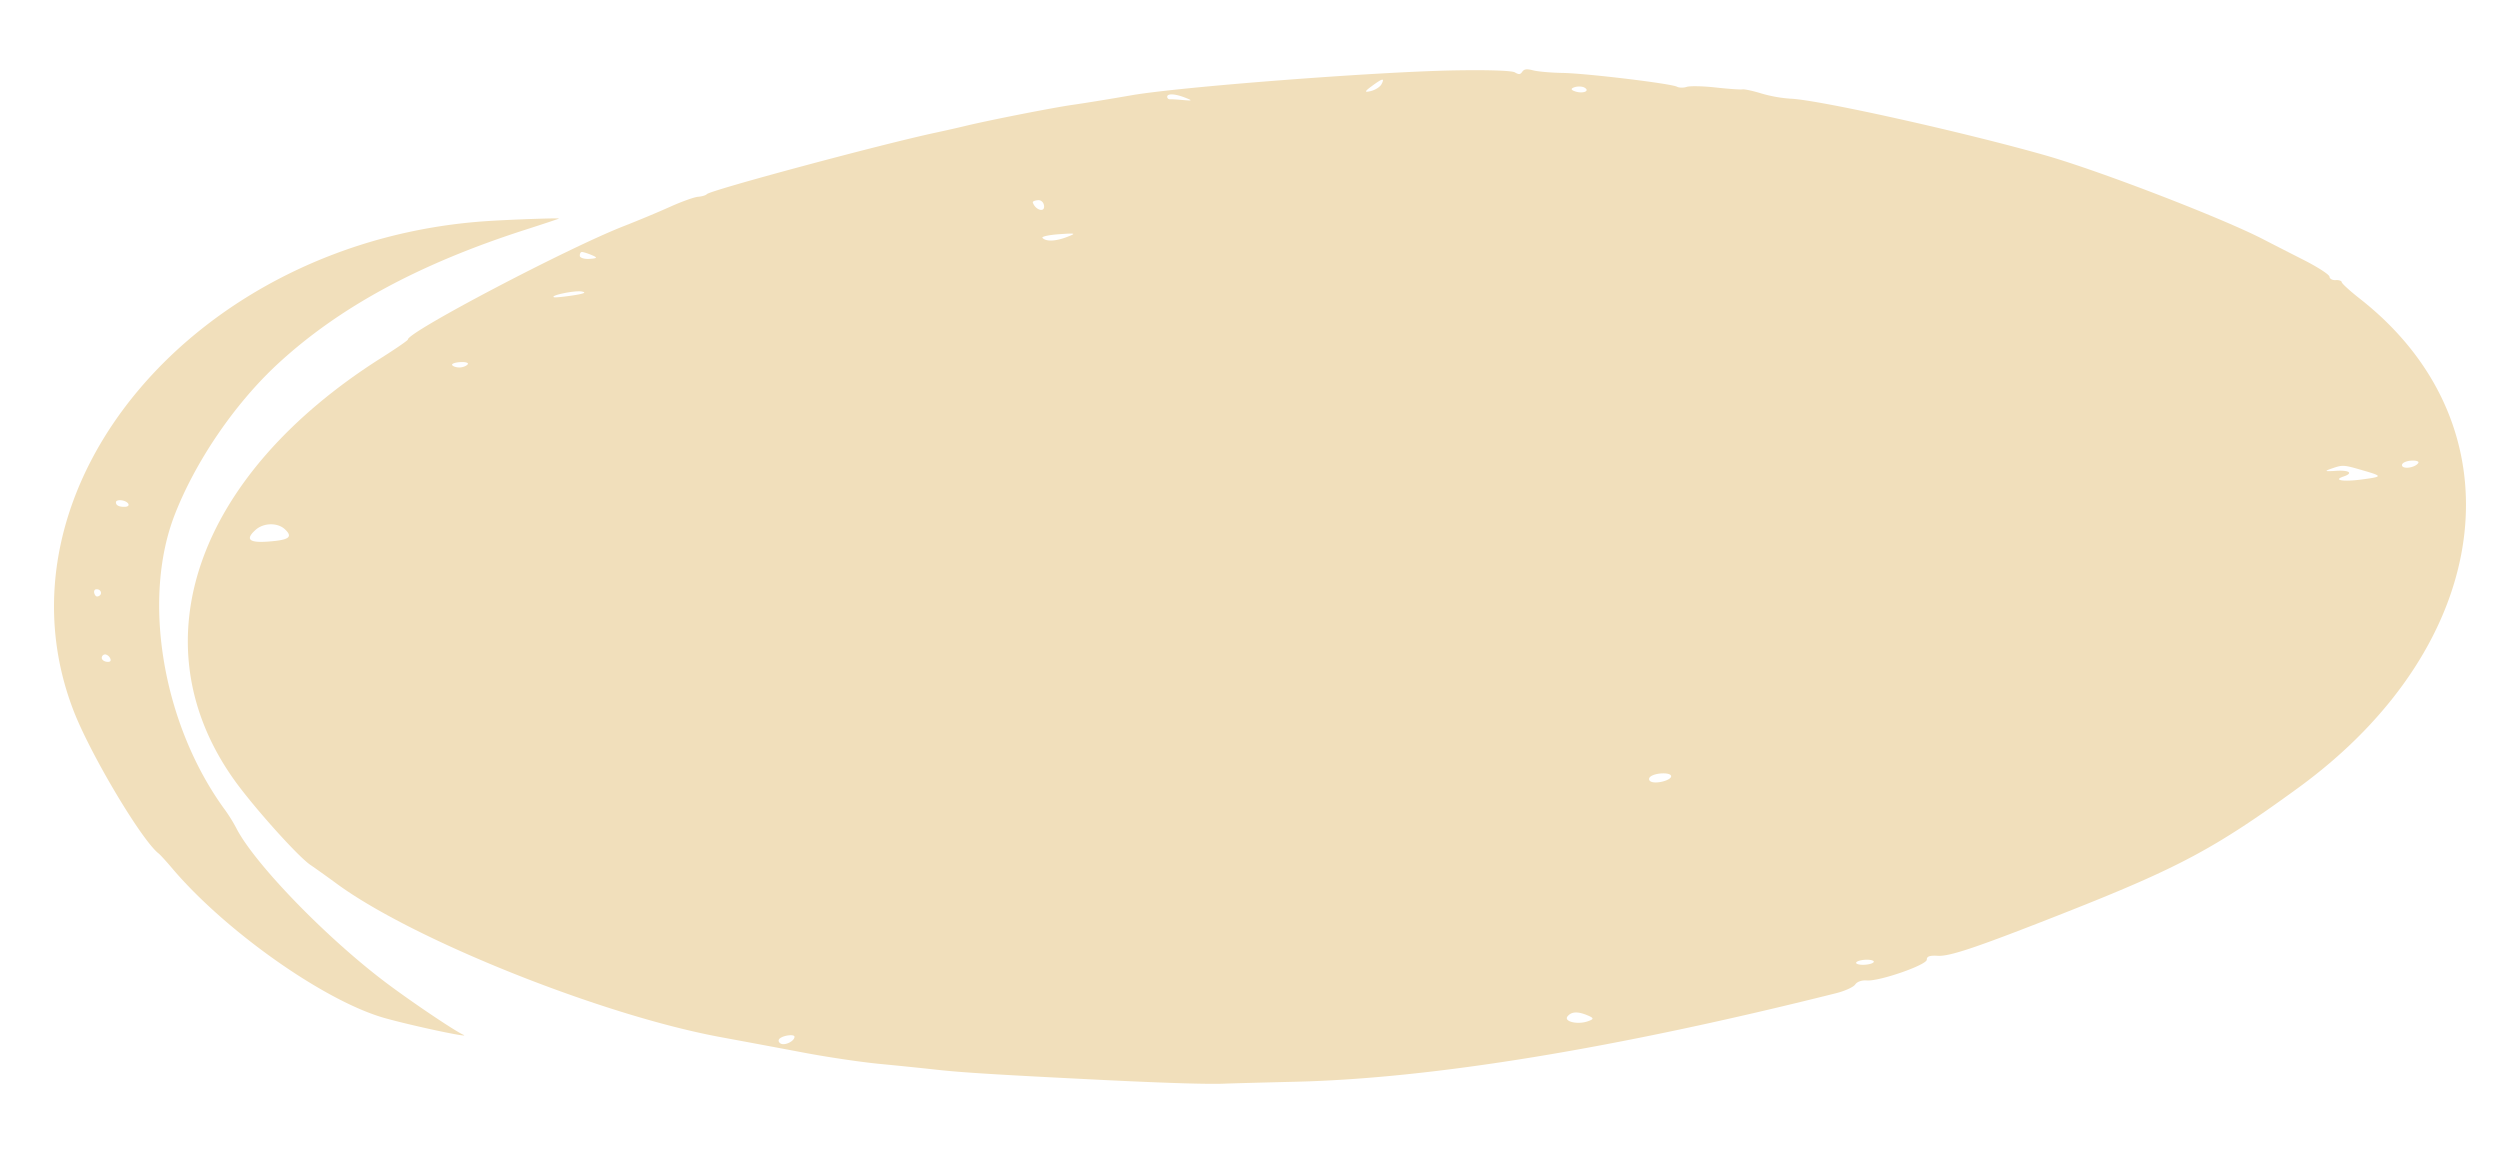 <svg xmlns="http://www.w3.org/2000/svg" width="2368.987" height="1097.1" viewBox="0 0 2368.987 1097.1">
  <g id="Gruppe_27" data-name="Gruppe 27" transform="translate(242.205 -190.626)">
    <g id="Gruppe_13" data-name="Gruppe 13" transform="matrix(0.998, -0.07, 0.07, 0.998, -96.782, 341.486)">
      <path id="path1" d="M1235.25,2.312c31.076,1.618,53.968,3.973,56.706,5.825,3.813,2.571,5.046,2.559,7.167-.078,1.964-2.427,4.458-2.559,10.479-.533,4.357,1.456,16.728,3.416,27.507,4.351,22.375,1.942,101.772,17.205,107.162,20.6,1.964,1.235,6.106,1.594,9.2.8s15.351.312,27.221,2.475,23.221,3.769,25.2,3.578,9.933,2.109,17.688,5.112a130.068,130.068,0,0,0,27.207,6.874c26.2,2.829,161.272,42.956,237.071,70.433,50.471,18.3,163.854,71.422,200.836,94.093,6.565,4.021,22.634,13.706,35.721,21.526s23.809,15.851,23.809,17.852,2.509,3.638,5.59,3.638,5.6,1.055,5.6,2.337,7.282,8.923,16.183,16.971c145.147,131.272,104.7,335.494-90.692,457.866-83.066,52.024-118.027,67.659-230.651,103.16-83.582,26.344-109.856,33.218-121.195,31.714-7.5-1-10.436-.192-10.564,2.876-.216,5.04-46.572,17.565-58.154,15.707-4.515-.725-9.231.557-11.1,3.008-1.777,2.349-10.191,5.5-18.706,7.012-211.973,37.6-386.921,53.8-516.588,47.834-32.338-1.492-62.583-2.8-67.2-2.906-14.822-.348-57.236-4.639-117.583-11.89C737.109,921,702.851,916.463,679.2,912.124c-12.327-2.259-36.251-6.412-53.194-9.235s-48.435-9.762-69.994-15.425-56.821-14.832-78.379-20.393C366.888,838.5,193.23,754.556,125.043,696.612c-8.343-7.084-18.907-15.8-23.48-19.375-11.3-8.845-50.141-58.813-66.482-85.535C-47.656,456.421,19.056,301.357,202.475,202.608c14.292-7.695,25.974-14.6,25.974-15.366,0-6.988,156.973-75.863,211.758-92.918C453.509,90.19,473.663,83.382,485,79.2s23.565-7.6,27.149-7.611,7.367-.857,8.4-1.894c3.44-3.47,167.939-35.543,220.244-42.944,9.232-1.307,21.831-3.236,28-4.291,22.633-3.859,84.557-11.59,103.578-12.932,10.779-.755,35.979-3.062,56-5.124,45.941-4.728,232.027-6,306.879-2.1m-79.483,9.51c-7.1,4.525-7.353,5.507-1.2,4.519,4.329-.7,9.145-3.3,10.693-5.783,3.755-6.011,1.419-5.7-9.489,1.265M961.955,8.376a2.356,2.356,0,0,0,2.351,2.343c1.291,0,6.867.725,12.414,1.618,9,1.444,9.188,1.2,1.849-2.253-9.346-4.4-16.614-5.148-16.614-1.708m385.775,21.766c7.181,3,14.478.683,9.16-2.919-2.064-1.4-6.321-1.87-9.461-1.061-3.812.989-3.727,2.3.3,3.979M827.974,99.089c1.534,6.862,10.048,10.691,10.407,4.68.215-3.536-2.122-6.436-5.2-6.436s-5.419.791-5.2,1.756M396.43,119.572c0,1.93,4.086,3.512,9.088,3.512,7.439,0,7.826-.635,2.107-3.512-3.827-1.93-7.913-3.512-9.074-3.512s-2.122,1.582-2.122,3.512m438.338,13.705c3.068,3.847,12.1,4.147,23.179.761,9.446-2.889,8.815-3.152-7.382-3.152-9.733,0-16.842,1.079-15.8,2.391M369.353,157.009c1.032.425,9.045.2,17.8-.5,10.851-.869,13.618-1.87,8.7-3.14-6.436-1.666-31.133,1.732-26.5,3.644M268.728,214.558c1.1,1.384,4.4,2.517,7.325,2.517s6.221-1.133,7.325-2.517-2.193-2.517-7.325-2.517-8.428,1.133-7.325,2.517M71.877,357.024c-10.422,8.138-7.081,11.86,10.664,11.86,20.254,0,24.44-2.5,17.316-10.338-6.508-7.155-19.853-7.88-27.98-1.522m2032.336,81.112c0,4.129,12.055,3.41,15.51-.929,1.219-1.528-1.763-2.781-6.651-2.781s-8.858,1.666-8.858,3.709m-67.2-1.366c-6.78,1.834-5.978,2.277,4.2,2.3,13.03.042,16.886,3.338,6.909,5.915-10.435,2.7-.616,5.058,16.642,4,20.842-1.283,20.913-1.66,1.648-8.75-17.6-6.478-18.061-6.532-29.4-3.47M1373.5,682.564c-1.893,1.289-1.964,3.35-.144,4.585,4.6,3.11,19.738.306,19.738-3.661,0-3.746-14.42-4.423-19.594-.923m181.986,189.618c0,1.288,3.77,2.343,8.4,2.343s8.385-1.055,8.385-2.343-3.77-2.343-8.385-2.343-8.4,1.055-8.4,2.343m-1021.866,0c-1.907,1.288-1.749,3.506.358,4.932,3.77,2.547,13.345-1.355,13.546-5.52.129-2.565-9.876-2.145-13.9.587m745.633,31.432c-4.128,4.495,8.514,8.648,18.491,6.065,6.493-1.678,6.579-2.661.531-5.717-9.088-4.578-15.051-4.687-19.022-.348" transform="translate(0 0)" fill="#f1dfbb" fill-rule="evenodd"/>
    </g>
    <path id="path1-2" data-name="path1" d="M395.767,14.758c-95.515,46.174-165.177,97.61-215.259,158.961-34.927,42.788-64.258,102.118-76.7,155.169-19.844,84.566,16.945,199.434,86.708,270.7a148.883,148.883,0,0,1,12.559,15.181c21.5,30.47,96.937,89.415,158.653,123.965,25.844,14.464,72.9,37.452,81.6,39.857,8.541,2.366-48.863-1.645-75.983-5.306C308.7,765.364,206.077,712.64,147.727,660.457c-6.128-5.483-12.569-10.794-14.312-11.809C115.48,638.255,55.836,563.93,34.487,525.373-75.275,327.13,88.8,67.585,359.2,11.731,380.684,7.3,421.841,0,425.392,0c.5,0-12.826,6.641-29.625,14.758M47.066,324.389c0,3.135,3.431,4.417,9.083,3.4,5.991-1.079,2.679-5.648-4.092-5.647-2.743,0-4.991,1.015-4.991,2.25m-8.128,88.97c1.376,2.474,2.77,2.893,4.706,1.416,3.275-2.491.33-6.964-3.789-5.764-1.578.458-1.99,2.418-.917,4.348m15.293,58.889c0,1.852,2.266,3.372,5.037,3.372,3.284,0,4.386-1.179,3.174-3.372a6.687,6.687,0,0,0-5.046-3.372,3.28,3.28,0,0,0-3.165,3.372" transform="translate(-133.748 338.467) rotate(8)" fill="#f1dfbb" fill-rule="evenodd"/>
  </g>
</svg>
